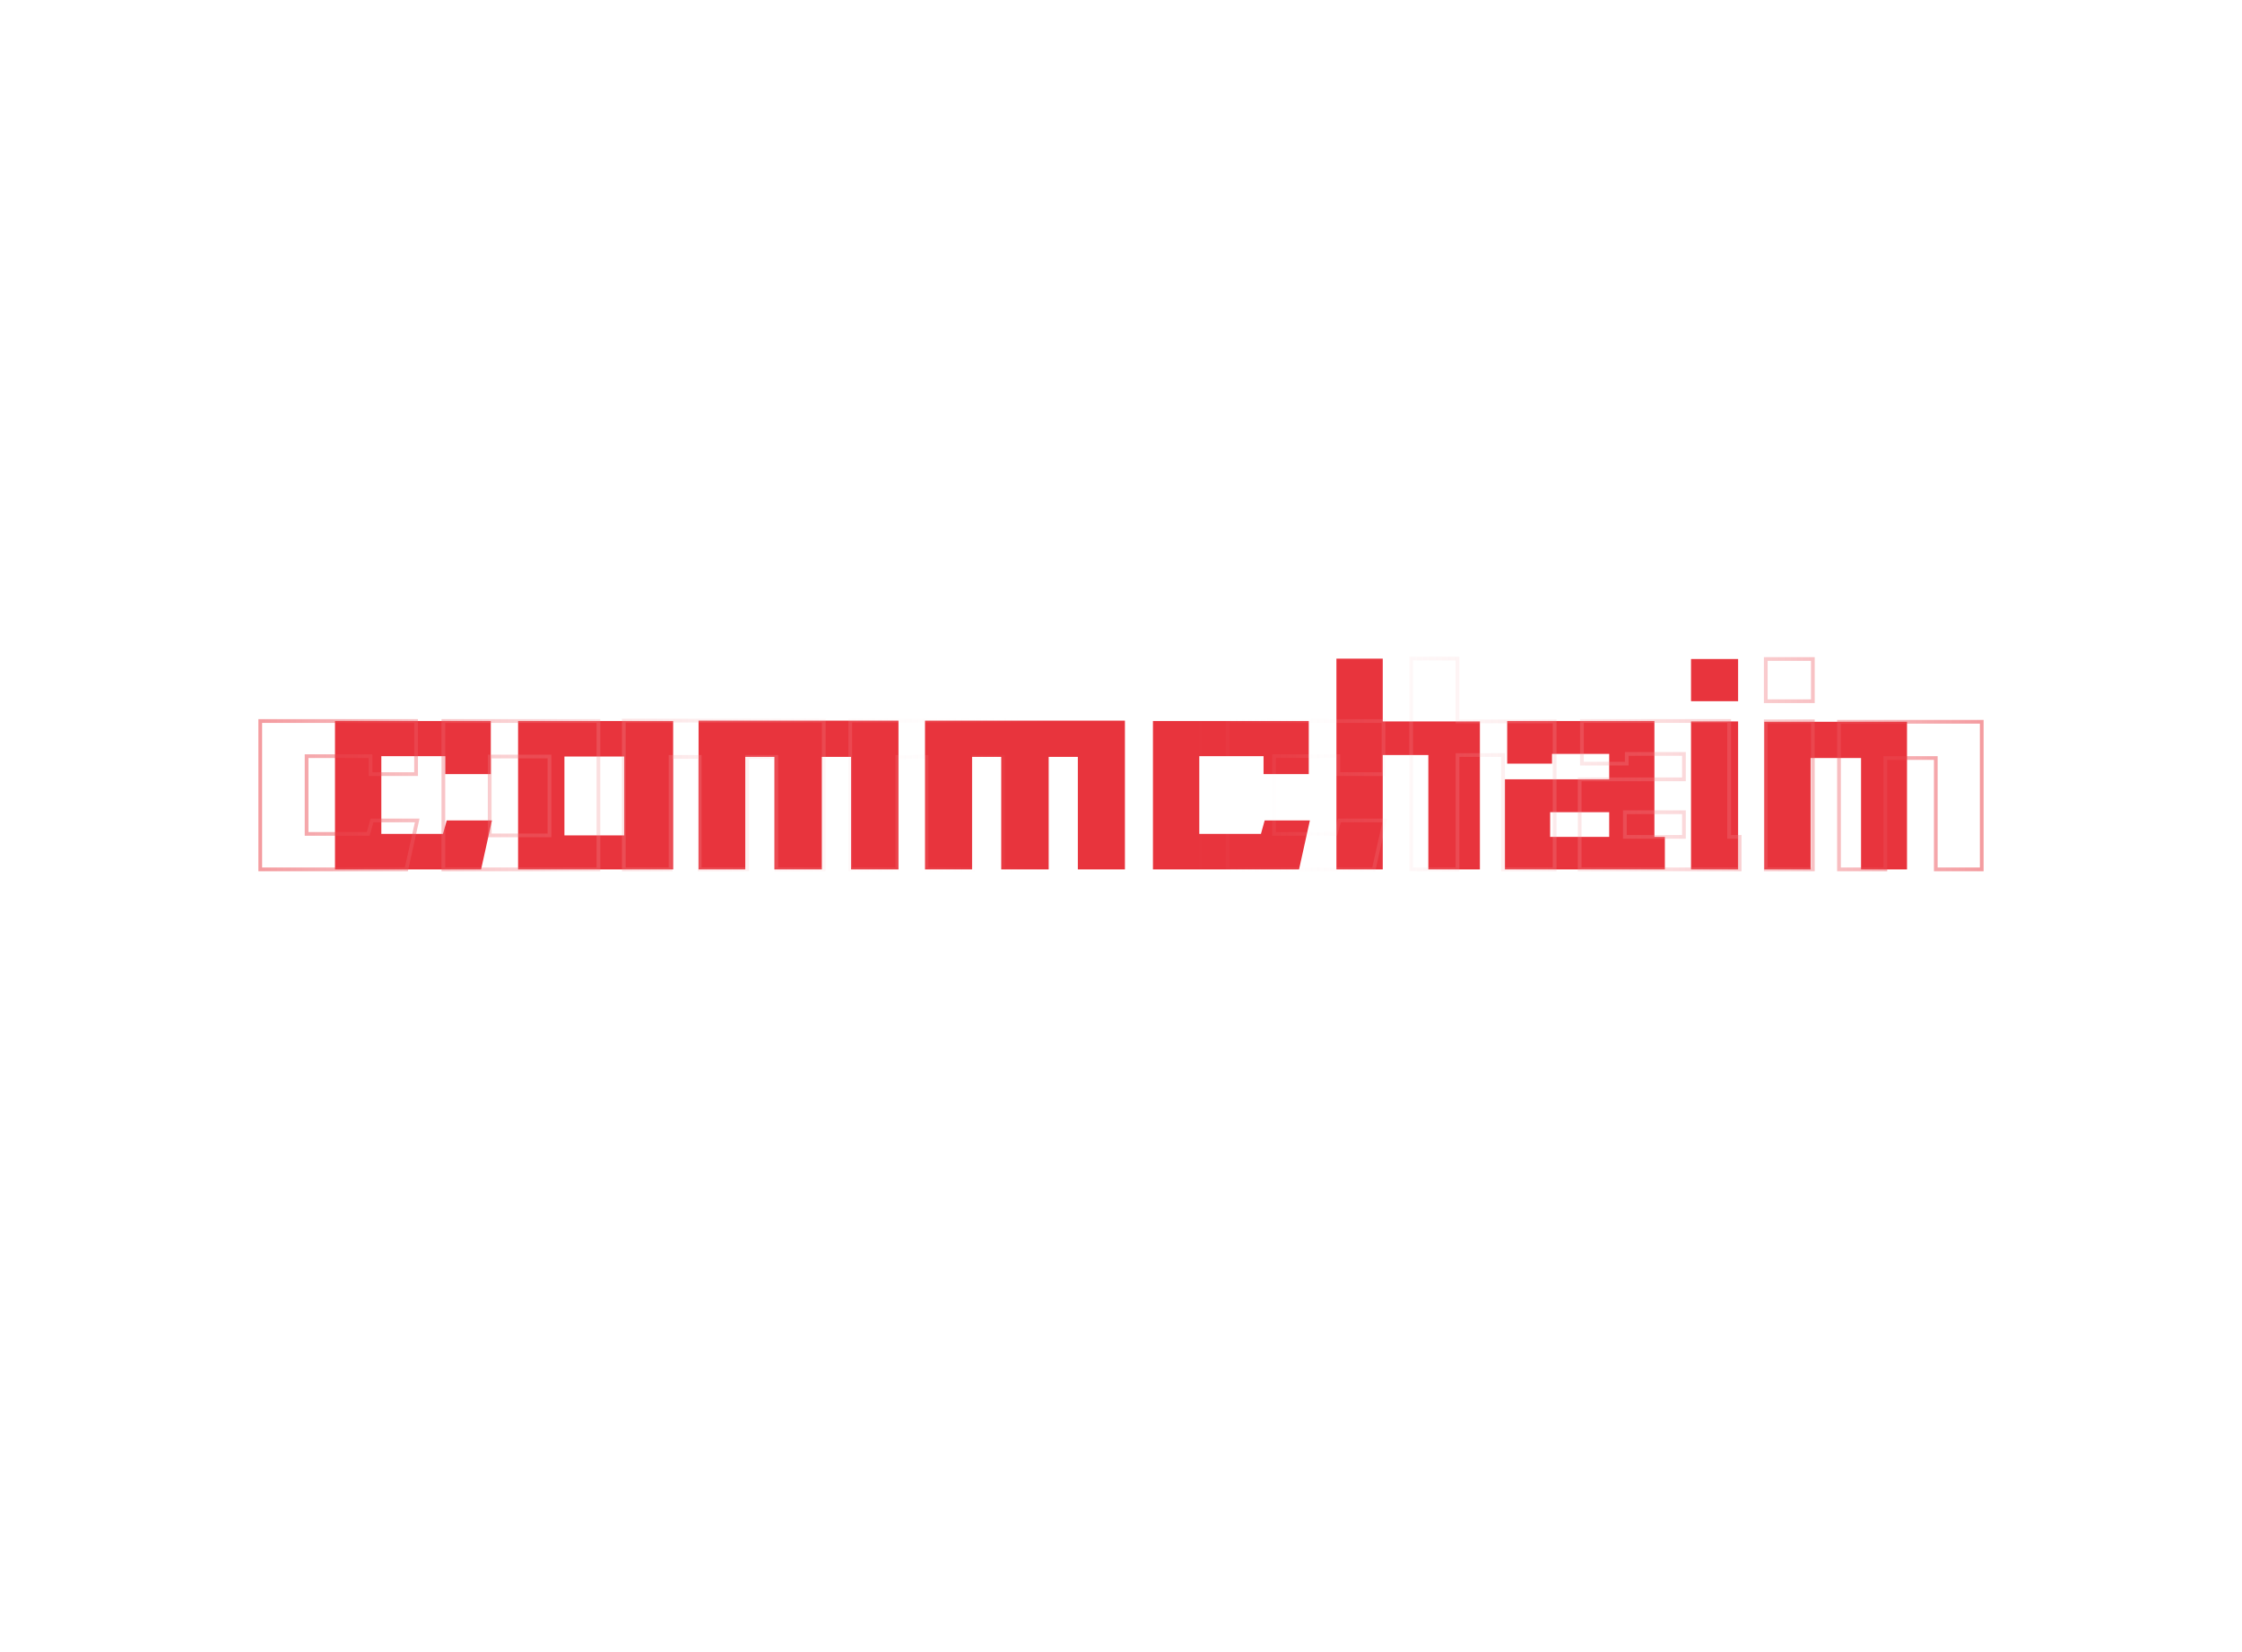 <svg height="100%" version="1.1" width="100%" xmlns="http://www.w3.org/2000/svg" preserveAspectRatio="xMidYMid meet" viewBox="0 0 600 442" xmlns:xlink="http://www.w3.org/1999/xlink"><desc>Created with Snap</desc><defs/><g id="root" contentwidth="420.7" contentheight="89.5">
          <!-- <rect class="background" height="100%" width="100%" y="0" x="0" style="" fill="#ffffff"/> -->
          <rect class="watermarklayer" height="100%" width="100%" y="0" x="0" style="" fill="none"/>
          <g class="content" id="content" transform="matrix(1,0,0,1,85.75,231.75)">
            <g class="icon">
            </g>
            <g id="icon_name_and_slogan_gap">
            </g>
            <g class="name_and_slogan" id="name_and_slogan_id">
              <g class="name"><g id="nameDefaultGroup"><path d="M3.9 -38.8L45.6 -38.8L45.6 -24.6L33.4 -24.6L33.4 -29.4L16.3 -29.4L16.3 -8.6L32.8 -8.6L33.8 -12.2L45.9 -12.2L43 0.9L3.9 0.9L3.9 -38.8zM52.9 0.9L52.9 -38.8L94.4 -38.8L94.4 0.9L52.9 0.9zM81.3 -29.3L65.3 -29.3L65.3 -8.2L81.3 -8.2L81.3 -29.3zM142 0.9L142 -29.2L134.2 -29.2L134.2 0.9L121.5 0.9L121.5 -29.2L113.7 -29.2L113.7 0.9L101.2 0.9L101.2 -38.9L154.7 -38.9L154.7 0.9L142 0.9zM202.7 0.9L202.7 -29.2L194.9 -29.2L194.9 0.9L182.2 0.9L182.2 -29.2L174.4 -29.2L174.4 0.9L161.8 0.9L161.8 -38.9L215.3 -38.9L215.3 0.9L202.7 0.9zM222.8 -38.8L264.5 -38.8L264.5 -24.6L252.4 -24.6L252.4 -29.4L235.2 -29.4L235.2 -8.6L251.7 -8.6L252.7 -12.2L264.8 -12.2L261.9 0.9L222.8 0.9L222.8 -38.8zM310.3 -38.7L310.3 0.9L296.5 0.9L296.5 -29.7L284.3 -29.7L284.3 0.9L271.9 0.9L271.9 -55.5L284.3 -55.5L284.3 -38.7L310.3 -38.7zM359.8 -7.8L359.8 0.9L317 0.9L317 -23.2L344.9 -23.2L344.9 -30L329.6 -30L329.6 -27.4L317.6 -27.4L317.6 -38.8L357 -38.8L357 -7.8L359.8 -7.8zM344.9 -7.8L344.9 -14.4L329.1 -14.4L329.1 -7.8L344.9 -7.8zM366.8 -44.1L366.8 -55.4L379.4 -55.4L379.4 -44.1L366.8 -44.1zM366.8 0.9L366.8 -38.7L379.4 -38.7L379.4 0.9L366.8 0.9zM412.3 0.9L412.3 -28.9L398.8 -28.9L398.8 0.9L386.4 0.9L386.4 -38.6L424.6 -38.6L424.6 0.9L412.3 0.9z" style="" fill="#e8343d" id="namepathdata"/></g><g id="gSl43wrwttgwa-out2"><path d="M3.9 -38.8L45.6 -38.8L45.6 -24.6L33.4 -24.6L33.4 -29.4L16.3 -29.4L16.3 -8.6L32.8 -8.6L33.8 -12.2L45.9 -12.2L43 0.9L3.9 0.9L3.9 -38.8zM52.9 0.9L52.9 -38.8L94.4 -38.8L94.4 0.9L52.9 0.9zM81.3 -29.3L65.3 -29.3L65.3 -8.2L81.3 -8.2L81.3 -29.3zM142 0.9L142 -29.2L134.2 -29.2L134.2 0.9L121.5 0.9L121.5 -29.2L113.7 -29.2L113.7 0.9L101.2 0.9L101.2 -38.9L154.7 -38.9L154.7 0.9L142 0.9zM202.7 0.9L202.7 -29.2L194.9 -29.2L194.9 0.9L182.2 0.9L182.2 -29.2L174.4 -29.2L174.4 0.9L161.8 0.9L161.8 -38.9L215.3 -38.9L215.3 0.9L202.7 0.9zM222.8 -38.8L264.5 -38.8L264.5 -24.6L252.4 -24.6L252.4 -29.4L235.2 -29.4L235.2 -8.6L251.7 -8.6L252.7 -12.2L264.8 -12.2L261.9 0.9L222.8 0.9L222.8 -38.8zM310.3 -38.7L310.3 0.9L296.5 0.9L296.5 -29.7L284.3 -29.7L284.3 0.9L271.9 0.9L271.9 -55.5L284.3 -55.5L284.3 -38.7L310.3 -38.7zM359.8 -7.8L359.8 0.9L317 0.9L317 -23.2L344.9 -23.2L344.9 -30L329.6 -30L329.6 -27.4L317.6 -27.4L317.6 -38.8L357 -38.8L357 -7.8L359.8 -7.8zM344.9 -7.8L344.9 -14.4L329.1 -14.4L329.1 -7.8L344.9 -7.8zM366.8 -44.1L366.8 -55.4L379.4 -55.4L379.4 -44.1L366.8 -44.1zM366.8 0.9L366.8 -38.7L379.4 -38.7L379.4 0.9L366.8 0.9zM412.3 0.9L412.3 -28.9L398.8 -28.9L398.8 0.9L386.4 0.9L386.4 -38.6L424.6 -38.6L424.6 0.9L412.3 0.9z" style="stroke-width: 1; fill-opacity: 0;" fill="#000000" id="pathSl43wrwttgwf" stroke="url(#text-effect-reflect-S6KmKB9AZJowRg60YX1YY)" paint-order="stroke" transform="matrix(1,0,0,1,20,0)"/></g><g id="gSl43wrwttgwa-out1"><path d="M3.9 -38.8L45.6 -38.8L45.6 -24.6L33.4 -24.6L33.4 -29.4L16.3 -29.4L16.3 -8.6L32.8 -8.6L33.8 -12.2L45.9 -12.2L43 0.9L3.9 0.9L3.9 -38.8zM52.9 0.9L52.9 -38.8L94.4 -38.8L94.4 0.9L52.9 0.9zM81.3 -29.3L65.3 -29.3L65.3 -8.2L81.3 -8.2L81.3 -29.3zM142 0.9L142 -29.2L134.2 -29.2L134.2 0.9L121.5 0.9L121.5 -29.2L113.7 -29.2L113.7 0.9L101.2 0.9L101.2 -38.9L154.7 -38.9L154.7 0.9L142 0.9zM202.7 0.9L202.7 -29.2L194.9 -29.2L194.9 0.9L182.2 0.9L182.2 -29.2L174.4 -29.2L174.4 0.9L161.8 0.9L161.8 -38.9L215.3 -38.9L215.3 0.9L202.7 0.9zM222.8 -38.8L264.5 -38.8L264.5 -24.6L252.4 -24.6L252.4 -29.4L235.2 -29.4L235.2 -8.6L251.7 -8.6L252.7 -12.2L264.8 -12.2L261.9 0.9L222.8 0.9L222.8 -38.8zM310.3 -38.7L310.3 0.9L296.5 0.9L296.5 -29.7L284.3 -29.7L284.3 0.9L271.9 0.9L271.9 -55.5L284.3 -55.5L284.3 -38.7L310.3 -38.7zM359.8 -7.8L359.8 0.9L317 0.9L317 -23.2L344.9 -23.2L344.9 -30L329.6 -30L329.6 -27.4L317.6 -27.4L317.6 -38.8L357 -38.8L357 -7.8L359.8 -7.8zM344.9 -7.8L344.9 -14.4L329.1 -14.4L329.1 -7.8L344.9 -7.8zM366.8 -44.1L366.8 -55.4L379.4 -55.4L379.4 -44.1L366.8 -44.1zM366.8 0.9L366.8 -38.7L379.4 -38.7L379.4 0.9L366.8 0.9zM412.3 0.9L412.3 -28.9L398.8 -28.9L398.8 0.9L386.4 0.9L386.4 -38.6L424.6 -38.6L424.6 0.9L412.3 0.9z" style="stroke-width: 1; fill-opacity: 0;" fill="#000000" id="pathSl43wrwttgwc" stroke="url(#text-effect-reflect-8RsqO08VInmObk7XoRCOx)" paint-order="stroke" transform="matrix(1,0,0,1,-20,0)"/></g></g>
            </g>
            <g class="border">
            </g>
          </g>
          <defs id="defs">
            <mask xmlns="http://www.w3.org/2000/svg" id="mask">
                <rect id="showAll" fill="white" x="0" y="0" width="0" height="0"/>
                <rect id="hideNameBg" fill="black" x="0" y="0" width="0" height="0" stroke-width="2" stroke="black"/>
                <rect id="hideSloganBg" fill="black" x="0" y="0" width="0" height="0" stroke-width="2" stroke="black"/>
            </mask>
          
          <linearGradient id="text-effect-reflect-8RsqO08VInmObk7XoRCOx" y2="0" x2="1">   <stop offset="0" stop-color="#e8343d" stop-opacity="0.5"> </stop>   <stop offset="0.5" stop-color="#ffffff" stop-opacity="0"> </stop> </linearGradient> <linearGradient id="text-effect-reflect-S6KmKB9AZJowRg60YX1YY" y2="0" x2="1">   <stop offset="0.5" stop-color="#ffffff" stop-opacity="0"> </stop>   <stop offset="1" stop-color="#e8343d" stop-opacity="0.5"> </stop> </linearGradient></defs>
        </g>
        </svg>